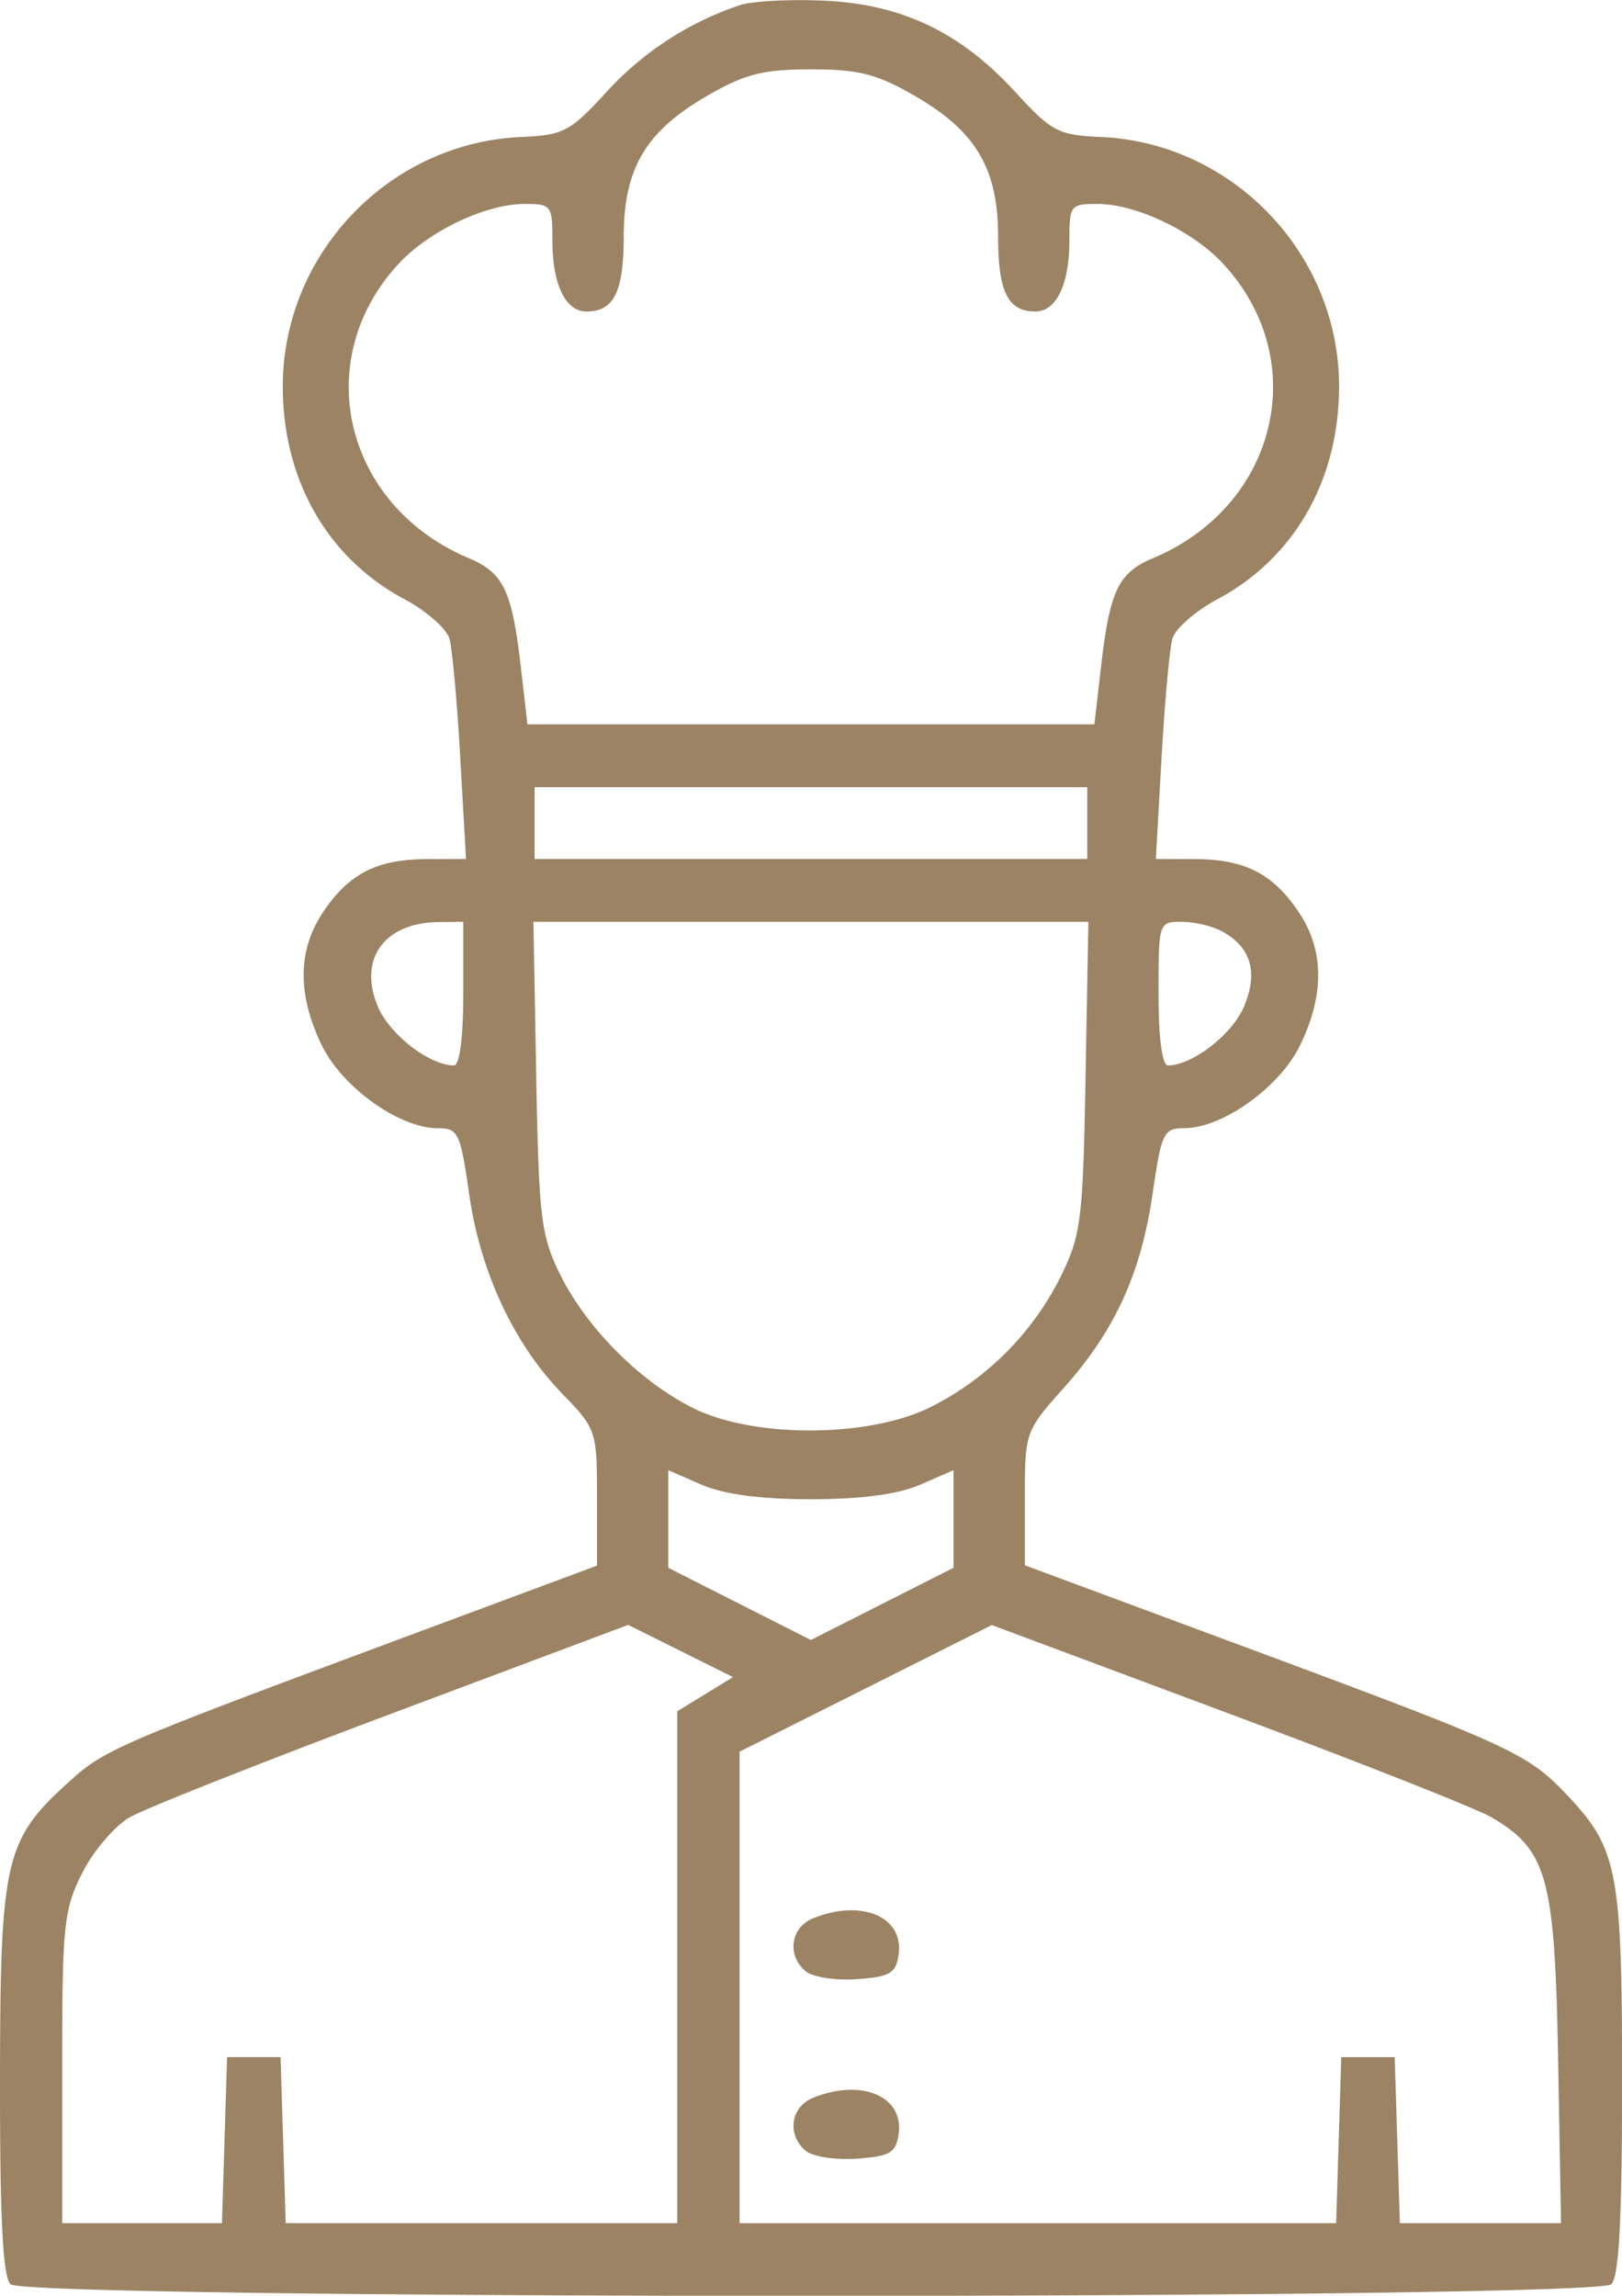 <svg xmlns="http://www.w3.org/2000/svg" fill="none" viewBox="0.37 0.35 48.26 68.29"><path fill-rule="evenodd" clip-rule="evenodd" d="M22.375.506a9.437 9.437 0 0 0-3.969 2.59c-1.071 1.17-1.266 1.273-2.538 1.33-3.927.174-7.084 3.48-7.084 7.416 0 2.784 1.328 5.108 3.617 6.33.655.35 1.259.88 1.342 1.18.084.298.229 1.894.322 3.546l.17 3.003-1.167.004c-1.48.005-2.32.434-3.083 1.575-.757 1.13-.773 2.44-.049 3.947.606 1.26 2.31 2.483 3.46 2.483.608 0 .671.132.932 1.954.332 2.318 1.322 4.446 2.76 5.932 1.03 1.063 1.044 1.107 1.044 3.102v2.024l-5.238 1.948C3.75 52.27 3.496 52.378 2.4 53.373.513 55.085.376 55.686.37 62.223c-.004 4.126.084 5.844.312 6.073.462.465 47.17.465 47.632 0 .227-.229.318-1.941.318-6.015 0-6.301-.126-6.95-1.67-8.571-1.145-1.202-1.681-1.448-9.402-4.313l-6.697-2.485v-1.99c0-1.974.01-2 1.16-3.289 1.518-1.699 2.298-3.406 2.643-5.787.261-1.802.326-1.936.934-1.936 1.148 0 2.854-1.224 3.46-2.483.724-1.506.707-2.817-.05-3.947-.763-1.14-1.603-1.57-3.082-1.575l-1.168-.004.17-3.003c.093-1.652.238-3.248.322-3.547.083-.298.688-.829 1.343-1.178 2.289-1.223 3.617-3.547 3.617-6.33 0-3.937-3.158-7.243-7.085-7.418-1.272-.056-1.466-.158-2.54-1.33C28.956 1.312 27.209.476 24.896.37c-1.021-.047-2.155.014-2.52.135Zm5.21 2.694c1.825 1.054 2.482 2.162 2.482 4.191 0 1.635.292 2.225 1.104 2.225.631 0 1.017-.805 1.017-2.118 0-1.048.03-1.086.862-1.08 1.134.008 2.807.805 3.699 1.763 2.672 2.868 1.645 7.209-2.075 8.774-1.035.435-1.286.964-1.55 3.273l-.192 1.669H16.063l-.192-1.669c-.265-2.309-.516-2.838-1.55-3.273-3.721-1.565-4.748-5.906-2.076-8.774.892-.958 2.565-1.755 3.7-1.763.831-.006.861.032.861 1.08 0 1.313.386 2.118 1.017 2.118.812 0 1.105-.59 1.105-2.225 0-2.029.656-3.137 2.481-4.19 1.127-.651 1.664-.788 3.088-.788 1.424 0 1.961.137 3.088.787Zm5.134 21.633v1.068H16.276v-2.135H32.719v1.067Zm-18.565 5.073c0 1.313-.107 2.136-.278 2.136-.73 0-1.922-.925-2.268-1.76-.585-1.41.195-2.486 1.817-2.504l.73-.008v2.136Zm18.515 2.47c-.076 4.24-.134 4.709-.725 5.919a8.687 8.687 0 0 1-3.887 3.912c-1.843.913-5.248.928-7.06.03-1.588-.788-3.193-2.403-3.975-4.003-.557-1.137-.621-1.682-.697-5.859l-.084-4.605h16.512l-.084 4.605Zm4.04-4.333c.882.476 1.105 1.211.678 2.24-.346.834-1.539 1.759-2.268 1.759-.172 0-.279-.823-.279-2.136 0-2.115.007-2.136.68-2.136.375 0 .91.123 1.188.273ZM24.496 44.947c1.491 0 2.591-.146 3.249-.432l.995-.432v2.903l-2.122 1.074-2.122 1.074-2.122-1.074-2.121-1.074v-2.903l.994.432c.658.286 1.758.432 3.25.432Zm-3.147 5.8-.83.509V66.48H8.87l-.076-2.47-.077-2.469H7.126l-.076 2.47-.076 2.47H2.22v-4.616c0-4.258.046-4.708.596-5.8.329-.653.964-1.398 1.413-1.657.449-.259 3.97-1.653 7.824-3.097l7.007-2.627 1.56.777 1.56.777-.83.508Zm23.41 3.668c1.649.97 1.873 1.787 1.97 7.194l.087 4.872H42.02l-.076-2.47-.077-2.469H40.277l-.076 2.47-.076 2.47h-17.75V52.455l3.753-1.883 3.752-1.883 7.039 2.627c3.871 1.444 7.4 2.839 7.841 3.098Zm-20.196 2.997c-.674.273-.788 1.102-.219 1.578.208.173.894.278 1.525.232.986-.07 1.16-.174 1.238-.735.158-1.123-1.106-1.657-2.544-1.075Zm0 5.34c-.674.272-.788 1.101-.219 1.577.208.174.894.279 1.525.233.986-.071 1.16-.174 1.238-.736.158-1.123-1.106-1.656-2.544-1.074Z" fill="#9C8364"/></svg>